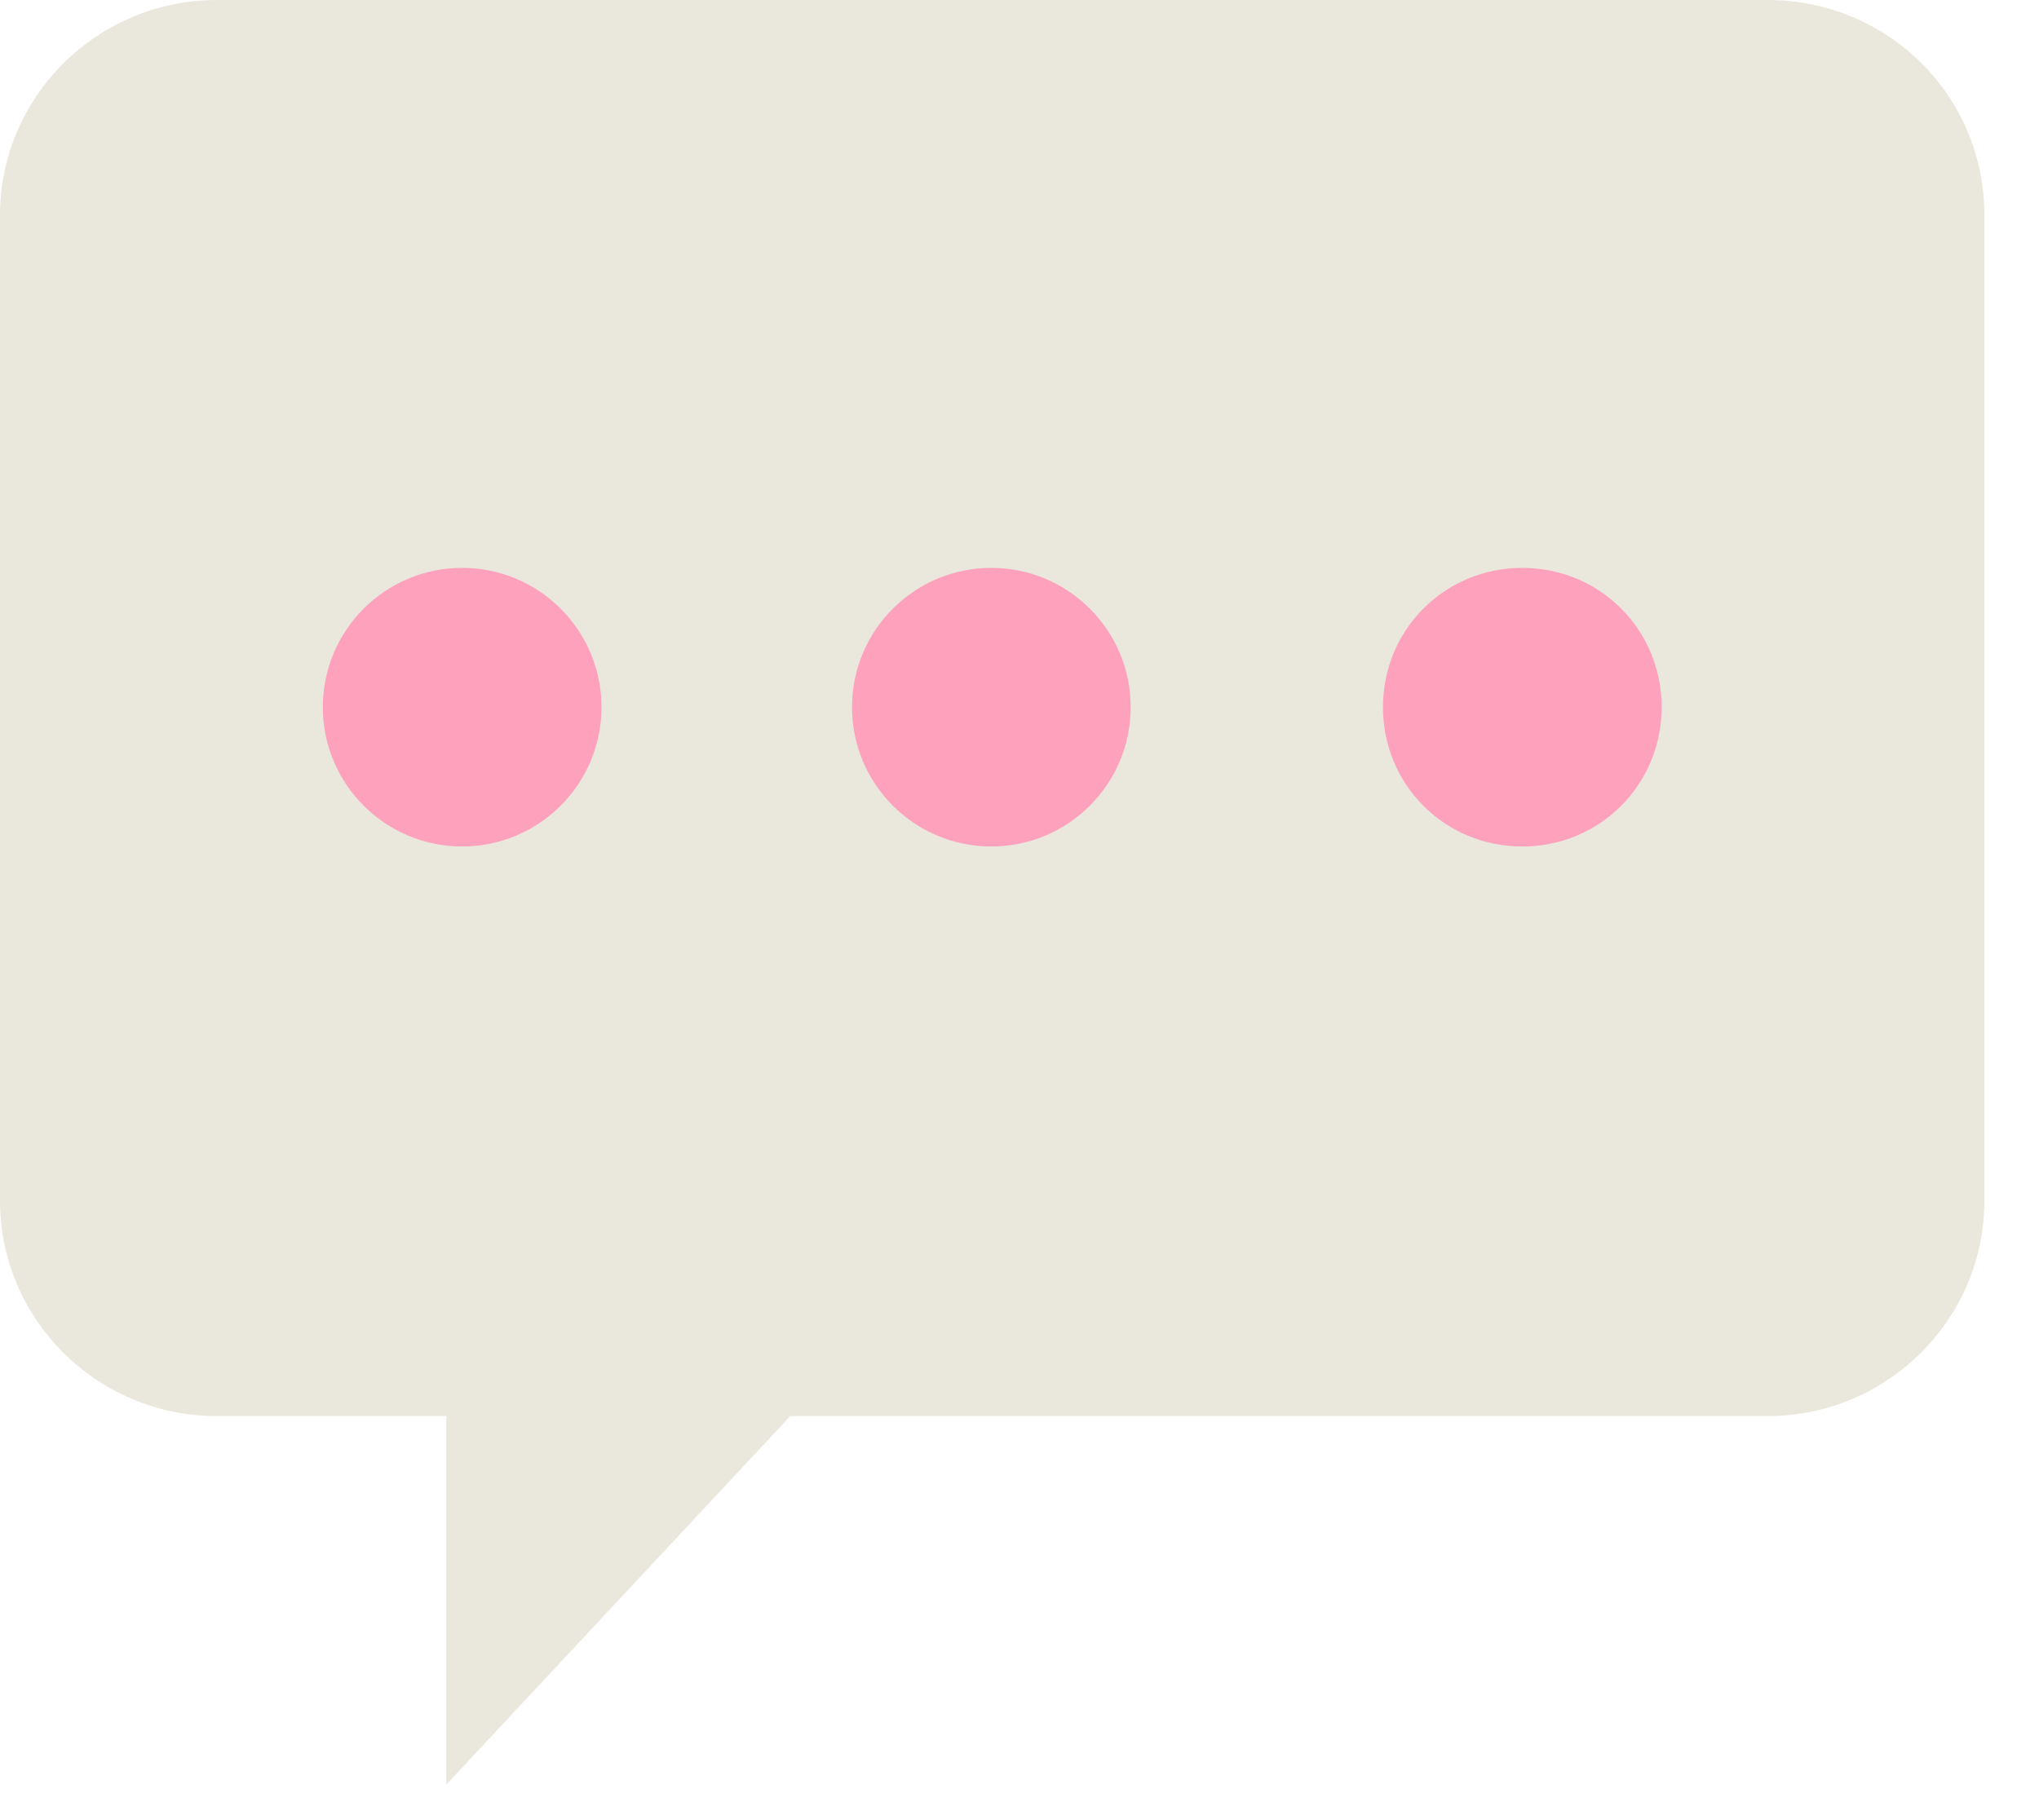 <svg width="28" height="25" viewBox="0 0 28 25" fill="none" xmlns="http://www.w3.org/2000/svg">
<path d="M24.271 0H2.979C1.332 0 0 1.332 0 2.955V16.495C0 18.118 1.332 19.451 2.979 19.451H6.128V24.513L10.852 19.451H24.271C25.918 19.451 27.25 18.118 27.25 16.495V2.955C27.25 1.308 25.918 0 24.271 0Z" fill="#EAE8DC"/>
<path d="M6.346 11.627C7.403 11.627 8.26 10.77 8.26 9.713C8.26 8.657 7.403 7.8 6.346 7.8C5.29 7.8 4.433 8.657 4.433 9.713C4.433 10.77 5.29 11.627 6.346 11.627Z" fill="#FEA1BD"/>
<path d="M13.613 11.627C14.67 11.627 15.527 10.77 15.527 9.713C15.527 8.657 14.67 7.8 13.613 7.8C12.556 7.8 11.7 8.657 11.7 9.713C11.7 10.77 12.556 11.627 13.613 11.627Z" fill="#FEA1BD"/>
<path d="M20.904 7.8C21.97 7.8 22.818 8.648 22.818 9.713C22.818 10.779 21.97 11.627 20.904 11.627C19.838 11.627 18.991 10.779 18.991 9.713C18.991 8.648 19.838 7.8 20.904 7.8Z" fill="#FEA1BD"/>
</svg>
